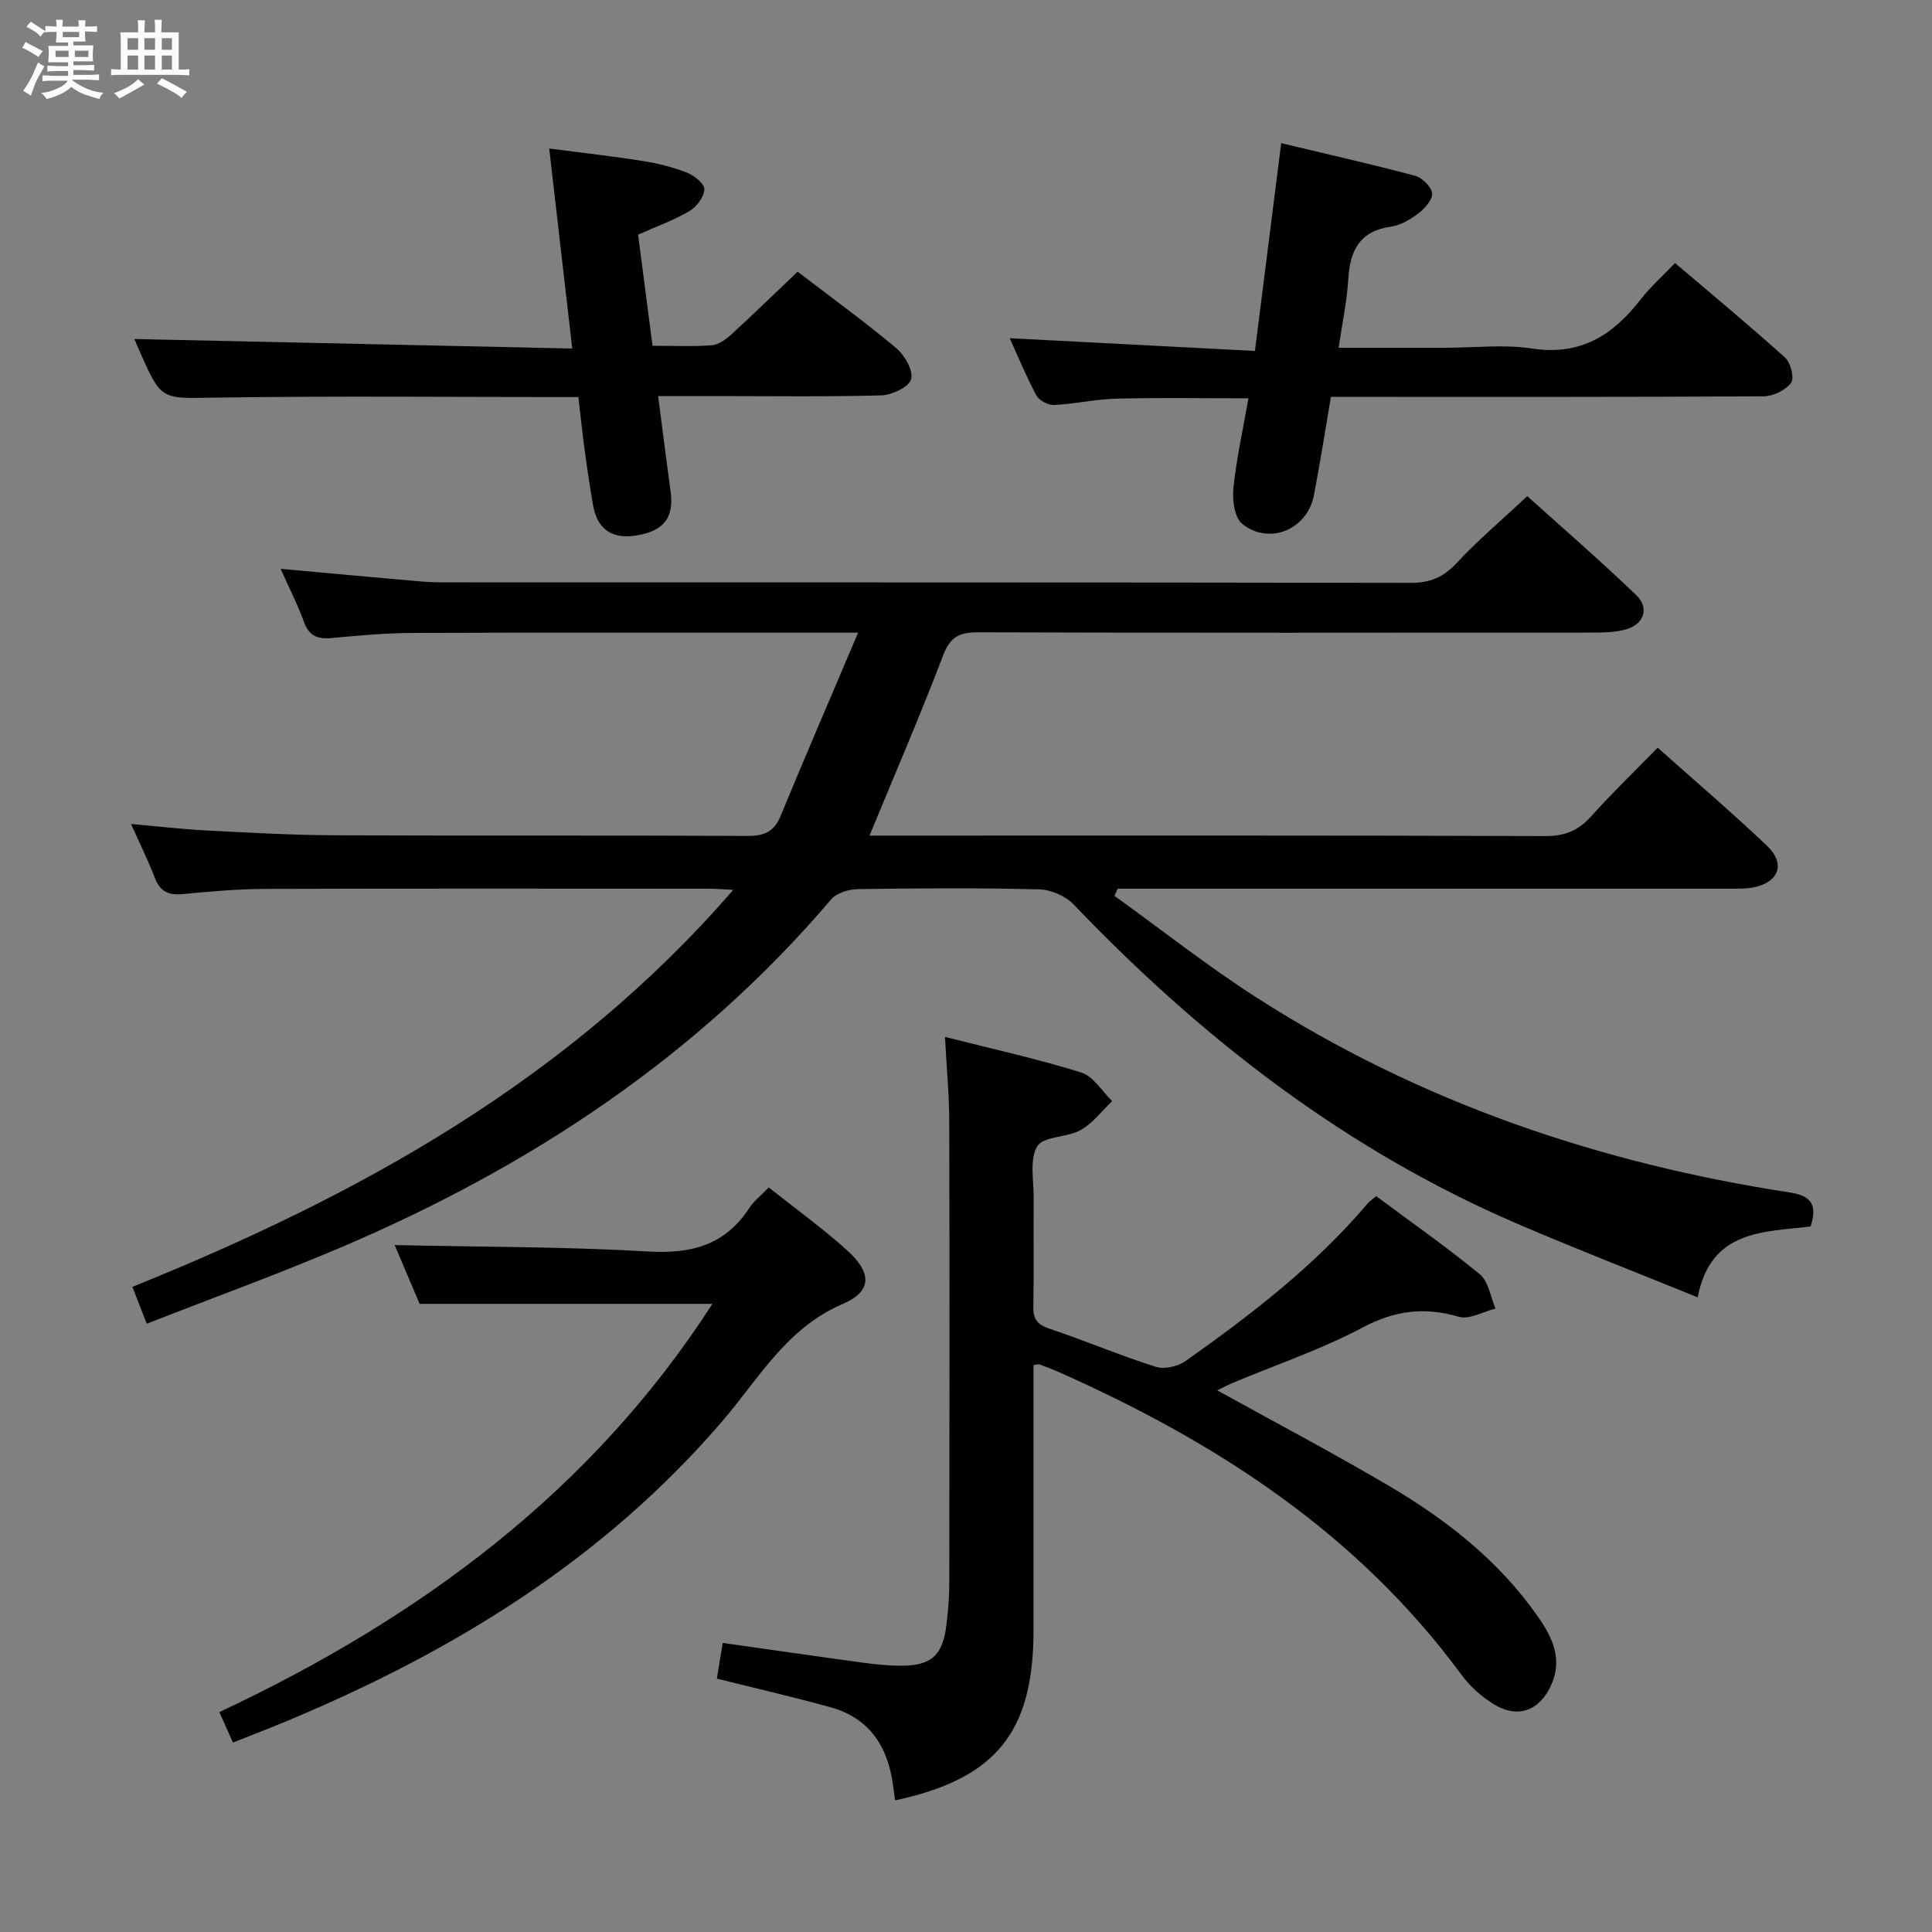 <svg enable-background="new 0 0 400 400" viewBox="0 0 400 400" xmlns="http://www.w3.org/2000/svg"><rect x="0" y="0" width="400" height="400" fill="#808080" stroke="none"/><path d="m6.8 9.5c.6.3 1.3.7 2.1 1.1-.4.4-.7.8-.9 1.2-.7-.4-1.3-.8-1.8-1.1s-1.1-.6-1.6-.8c.2-.4.5-.8.7-1.2.4.2.8.5 1.5.8zm.9 6.9c-.3.6-.5 1.1-.7 1.7s-.4 1.1-.6 1.7c-.6-.4-1.1-.7-1.6-1 .7-1 1.2-1.8 1.5-2.4.3-.5.6-1.1.8-1.7.3-.6.5-1.2.8-1.8.3.3.8.6 1.3.8-.7 1.3-1.2 2.2-1.5 2.7zm.1-11c.4.3 1 .7 1.7 1.1-.5.2-.8.6-1.1 1.1-.5-.6-1-1-1.4-1.2s-.9-.6-1.5-.8c.2-.4.5-.7.9-1.1.5.3.9.6 1.4.9zm10.5 13.1c1 .4 2 .6 3.1.7-.4.4-.7.8-.8 1.3-.9-.2-1.9-.6-3-.9-1-.4-2-.9-2.8-1.6-.5.4-1.1.9-1.9 1.3s-1.9.9-3.3 1.2c-.1-.3-.5-.8-1.1-1.3 1 0 2.1-.3 3.2-.8 1.2-.5 1.9-1 2.3-1.7h-3.2c-.4 0-1 0-2 .1v-1.2c1 0 1.7.1 2 .1h3.3v-1h-2.3c-.2 0-.9 0-2 .1v-1.2c1.2 0 1.9.1 2 .1h2.3v-.8h-4.1c0-.7.1-1.2.1-1.6 0-.5 0-1.1-.1-1.8h4.1v-.7h-2.5c0-.6.1-1.1.1-1.6v-.6h-.5c-.4 0-1 0-1.8.1v-1.3c1.2 0 1.9.1 2.1.1h.2c0-.3 0-.8-.1-1.4h1.4c0 .6-.1 1-.1 1.4h3.4c0-.4 0-.8-.1-1.3h1.5c0 .4-.1.9-.1 1.3.7 0 1.5 0 2.5-.1v1.2c-1 0-1.8-.1-2.5-.1v.6c0 .3 0 .8.1 1.5h-2.5v.8h4.1c0 .7-.1 1.3-.1 1.8s0 1 .1 1.5h-4.1v.8h1.4c.8 0 1.8 0 2.9-.1v1.2c-1 0-1.9-.1-2.8-.1h-1.5v1h3.2c.3 0 1 0 2.1-.1v1.2c-1.1 0-1.8-.1-2.1-.1h-3.4l-.1.1c1.4 1 2.4 1.5 3.4 1.9zm-4.1-6.7v-1.3h-2.7v1.3zm2.2-4.1v-1.1h-3.4v1.1zm1.9 4.1v-1.3h-2.8v1.3z" fill="#fafbfc"/><path d="m37 6.7v2.3 5.4c1 0 1.8 0 2.2-.1v1.3c-.6 0-1.5-.1-2.5-.1h-11.9c-.7 0-1.3 0-1.8.1v-1.3c.5 0 1.1.1 2 .1v-5.2c0-1 0-1.8-.1-2.5h3.7c0-1.3 0-2.1-.1-2.5h1.5c0 .4-.1 1.3-.1 2.5h2.2c0-1.2 0-2.1-.1-2.6h1.5c0 .4-.1 1.3-.1 2.6zm-12.3 13.7c-.3-.4-.7-.8-1.1-1.1 1.1-.4 2.1-.9 2.9-1.3.8-.5 1.5-1 2.1-1.6.4.4.9.8 1.3 1.1-2.5 1.4-4.2 2.4-5.2 2.9zm3.9-10.1v-2.4h-2.2v2.4zm0 4.1v-2.9h-2.2v2.9zm3.5-4.1v-2.4h-2.2v2.4zm0 4.1v-2.9h-2.2v2.9zm.4 2.9 1-1.1c.6.3 1.4.7 2.5 1.3s2 1.1 2.7 1.5c-.4.4-.8.8-1.1 1.3-.8-.8-2.5-1.7-5.1-3zm3.1-7v-2.4h-2.1v2.4zm0 4.1v-2.9h-2.1v2.9z" fill="#fafbfc"/><g fill="#000001"><path d="m343.21 154.8c7.83 6.99 15.42 13.46 22.63 20.31 3.88 3.69 2.49 7.54-2.74 8.6-1.61.33-3.31.28-4.96.28-40.5.01-80.99.01-121.49.01-1.75 0-3.5 0-5.25 0-.22.49-.44.99-.66 1.48 9.77 7.03 19.24 14.52 29.35 21.01 33.79 21.71 71 34.34 110.54 40.41 4.43.68 5.67 2.63 4.23 7.02-9.65 1.21-20.66.59-23.37 14.68-12.97-5.28-25.34-10.06-37.51-15.3-35.42-15.26-65.22-38.35-91.71-66.06-1.68-1.76-4.71-3.05-7.15-3.11-12.49-.31-24.99-.23-37.49-.05-1.89.03-4.41.79-5.55 2.13-27.57 32.38-61.99 55.12-100.72 71.72-13.38 5.73-27.09 10.69-40.98 16.13-1.12-2.89-1.94-5-2.97-7.63 46.95-18.93 90.29-42.83 124.41-82.2-2.24-.11-3.65-.23-5.06-.23-30.66-.01-61.33-.06-91.99.04-5.64.02-11.29.54-16.92 1.07-2.89.27-4.69-.47-5.78-3.33-1.35-3.54-3.05-6.95-4.94-11.18 5.68.5 10.72 1.09 15.76 1.35 8.8.45 17.61.95 26.42.99 28.5.12 56.99-.02 85.49.13 3.47.02 5.48-.9 6.83-4.17 5.11-12.38 10.42-24.69 16.03-37.91-2.92 0-4.53 0-6.14 0-28.66 0-57.33-.06-85.99.05-5.64.02-11.29.54-16.91 1.06-2.89.27-4.64-.45-5.69-3.35-1.28-3.53-3.01-6.9-4.83-10.98 9.56.87 18.28 1.67 27.01 2.44 1.98.18 3.97.36 5.96.36 66.99.02 133.98-.02 200.97.1 4.01.01 6.77-1.13 9.51-4.07 4.41-4.74 9.39-8.95 14.66-13.88 7.19 6.49 15.07 13.29 22.56 20.5 2.84 2.74 1.54 6.13-2.31 7.14-2.05.53-4.27.61-6.42.61-42.49.03-84.99.08-127.48-.06-3.83-.01-5.79.86-7.26 4.7-4.72 12.37-9.98 24.54-15.27 37.39h5.47c44.83 0 89.66-.06 134.48.1 4.05.01 6.83-1.16 9.47-4.11 4.33-4.82 9-9.32 13.76-14.19z"/><path d="m195.65 214.68c9.96 2.53 19.21 4.56 28.21 7.37 2.51.78 4.29 3.88 6.4 5.92-2.15 2.05-4.02 4.6-6.53 6-2.81 1.58-7.67 1.23-8.97 3.35-1.65 2.7-.72 7.04-.75 10.68-.06 7.5.08 15-.07 22.49-.05 2.57.77 3.75 3.3 4.59 7.4 2.48 14.6 5.54 22.03 7.9 1.78.57 4.57-.06 6.16-1.18 13.61-9.61 26.79-19.75 37.66-32.56.42-.49.97-.87 1.82-1.6 7.2 5.36 14.56 10.5 21.47 16.19 1.81 1.49 2.21 4.69 3.25 7.1-2.55.63-5.42 2.33-7.6 1.69-7.1-2.07-13.21-1.33-19.88 2.21-8.61 4.57-17.97 7.73-27.01 11.52-1 .42-1.96.95-3.12 1.51 12.14 6.72 24 12.97 35.53 19.76 11.97 7.05 22.84 15.56 30.89 27.13 2.91 4.18 5.11 8.64 2.78 13.97-2.32 5.31-6.74 7.17-11.71 4.26-2.64-1.55-5.13-3.79-6.95-6.26-21.47-29.2-50.64-48.1-83.17-62.57-1.37-.61-2.77-1.14-4.18-1.66-.27-.1-.63.07-1.23.15v54.9c-.01 21.1-7.75 30.71-28.65 35.21-.15-1.08-.3-2.14-.45-3.2-1.07-7.94-4.85-13.83-12.87-16.06-7.65-2.13-15.4-3.9-23.59-5.95.39-2.36.79-4.84 1.21-7.39 10.03 1.42 19.53 2.8 29.04 4.09 2.63.36 5.3.63 7.94.63 6.23 0 8.59-2.18 9.34-8.47.33-2.79.58-5.62.59-8.43.04-31.81.07-63.63-.01-95.44.01-5.59-.53-11.21-.88-17.85z"/><path d="m277.14 72h22.12c6 0 12.1-.73 17.96.16 9.98 1.52 16.71-2.74 22.43-10.13 2.02-2.61 4.53-4.83 7.15-7.57 7.76 6.6 15.42 12.94 22.79 19.59 1.16 1.04 1.95 4.25 1.23 5.21-1.14 1.52-3.68 2.78-5.64 2.79-27.82.17-55.63.12-83.45.12-1.97 0-3.93 0-6.18 0-1.21 7.06-2.24 13.75-3.52 20.38-1.36 7.07-9.22 10.41-14.85 5.91-1.61-1.29-2.07-4.99-1.81-7.46.63-6.06 1.97-12.05 3.11-18.53-9.54 0-18.47-.16-27.39.07-4.29.11-8.56 1.11-12.86 1.31-1.22.06-3.1-.95-3.67-2.01-2.11-3.93-3.81-8.08-5.51-11.82 16.76.87 33.43 1.74 50.77 2.64 1.86-14.73 3.62-28.63 5.44-43.02 9.4 2.25 18.58 4.32 27.67 6.74 1.48.39 3.37 2.22 3.57 3.6.18 1.24-1.44 3.12-2.73 4.11-1.67 1.29-3.72 2.54-5.75 2.82-6.48.91-8.5 4.89-8.87 10.82-.26 4.61-1.25 9.17-2.01 14.27z"/><path d="m119.75 82.21c-25.51 0-50.33-.25-75.14.11-11.14.16-11.14.72-15.6-9.36-.53-1.19-1.02-2.4-1.18-2.77 29.86.65 59.84 1.3 90.65 1.97-1.64-14.27-3.16-27.39-4.77-41.41 6.8.89 13.13 1.59 19.41 2.59 3.09.49 6.2 1.26 9.1 2.4 1.51.6 3.67 2.33 3.61 3.46-.08 1.59-1.61 3.64-3.1 4.51-3.25 1.91-6.86 3.19-10.62 4.87.98 7.55 1.96 15.08 2.99 23.01 4.35 0 8.34.2 12.29-.11 1.42-.11 2.94-1.25 4.08-2.29 4.54-4.15 8.95-8.45 13.67-12.94 6.56 5.02 13.69 10.21 20.44 15.84 1.74 1.46 3.57 4.7 3.05 6.44-.48 1.63-3.99 3.26-6.21 3.33-11.48.31-22.98.14-34.48.14-3.79 0-7.59 0-11.68 0 .91 6.98 1.71 13.39 2.58 19.78.72 5.29-1.31 8.05-6.75 9.03-5.26.95-8.4-1.11-9.3-6.21-.66-3.76-1.22-7.54-1.73-11.32-.49-3.59-.86-7.2-1.31-11.07z"/><path d="m48.22 360.78c-1.01-2.27-1.8-4.05-2.8-6.31 41.4-19.45 77.01-45.62 102.08-84.52-20.17 0-40.11 0-60.62 0-1.51-3.56-3.37-7.95-5.17-12.17 17.72.39 35.17.32 52.55 1.33 8.91.52 15.86-1.33 20.86-8.99.97-1.49 2.47-2.64 4.04-4.27 5.55 4.41 11.07 8.38 16.11 12.91 5.27 4.73 5.37 8.56-.81 11.22-11.68 5.01-17.41 15.54-24.97 24.33-24.47 28.48-55.38 47.48-89.57 61.79-3.65 1.54-7.37 2.96-11.7 4.68z"/></g></svg>